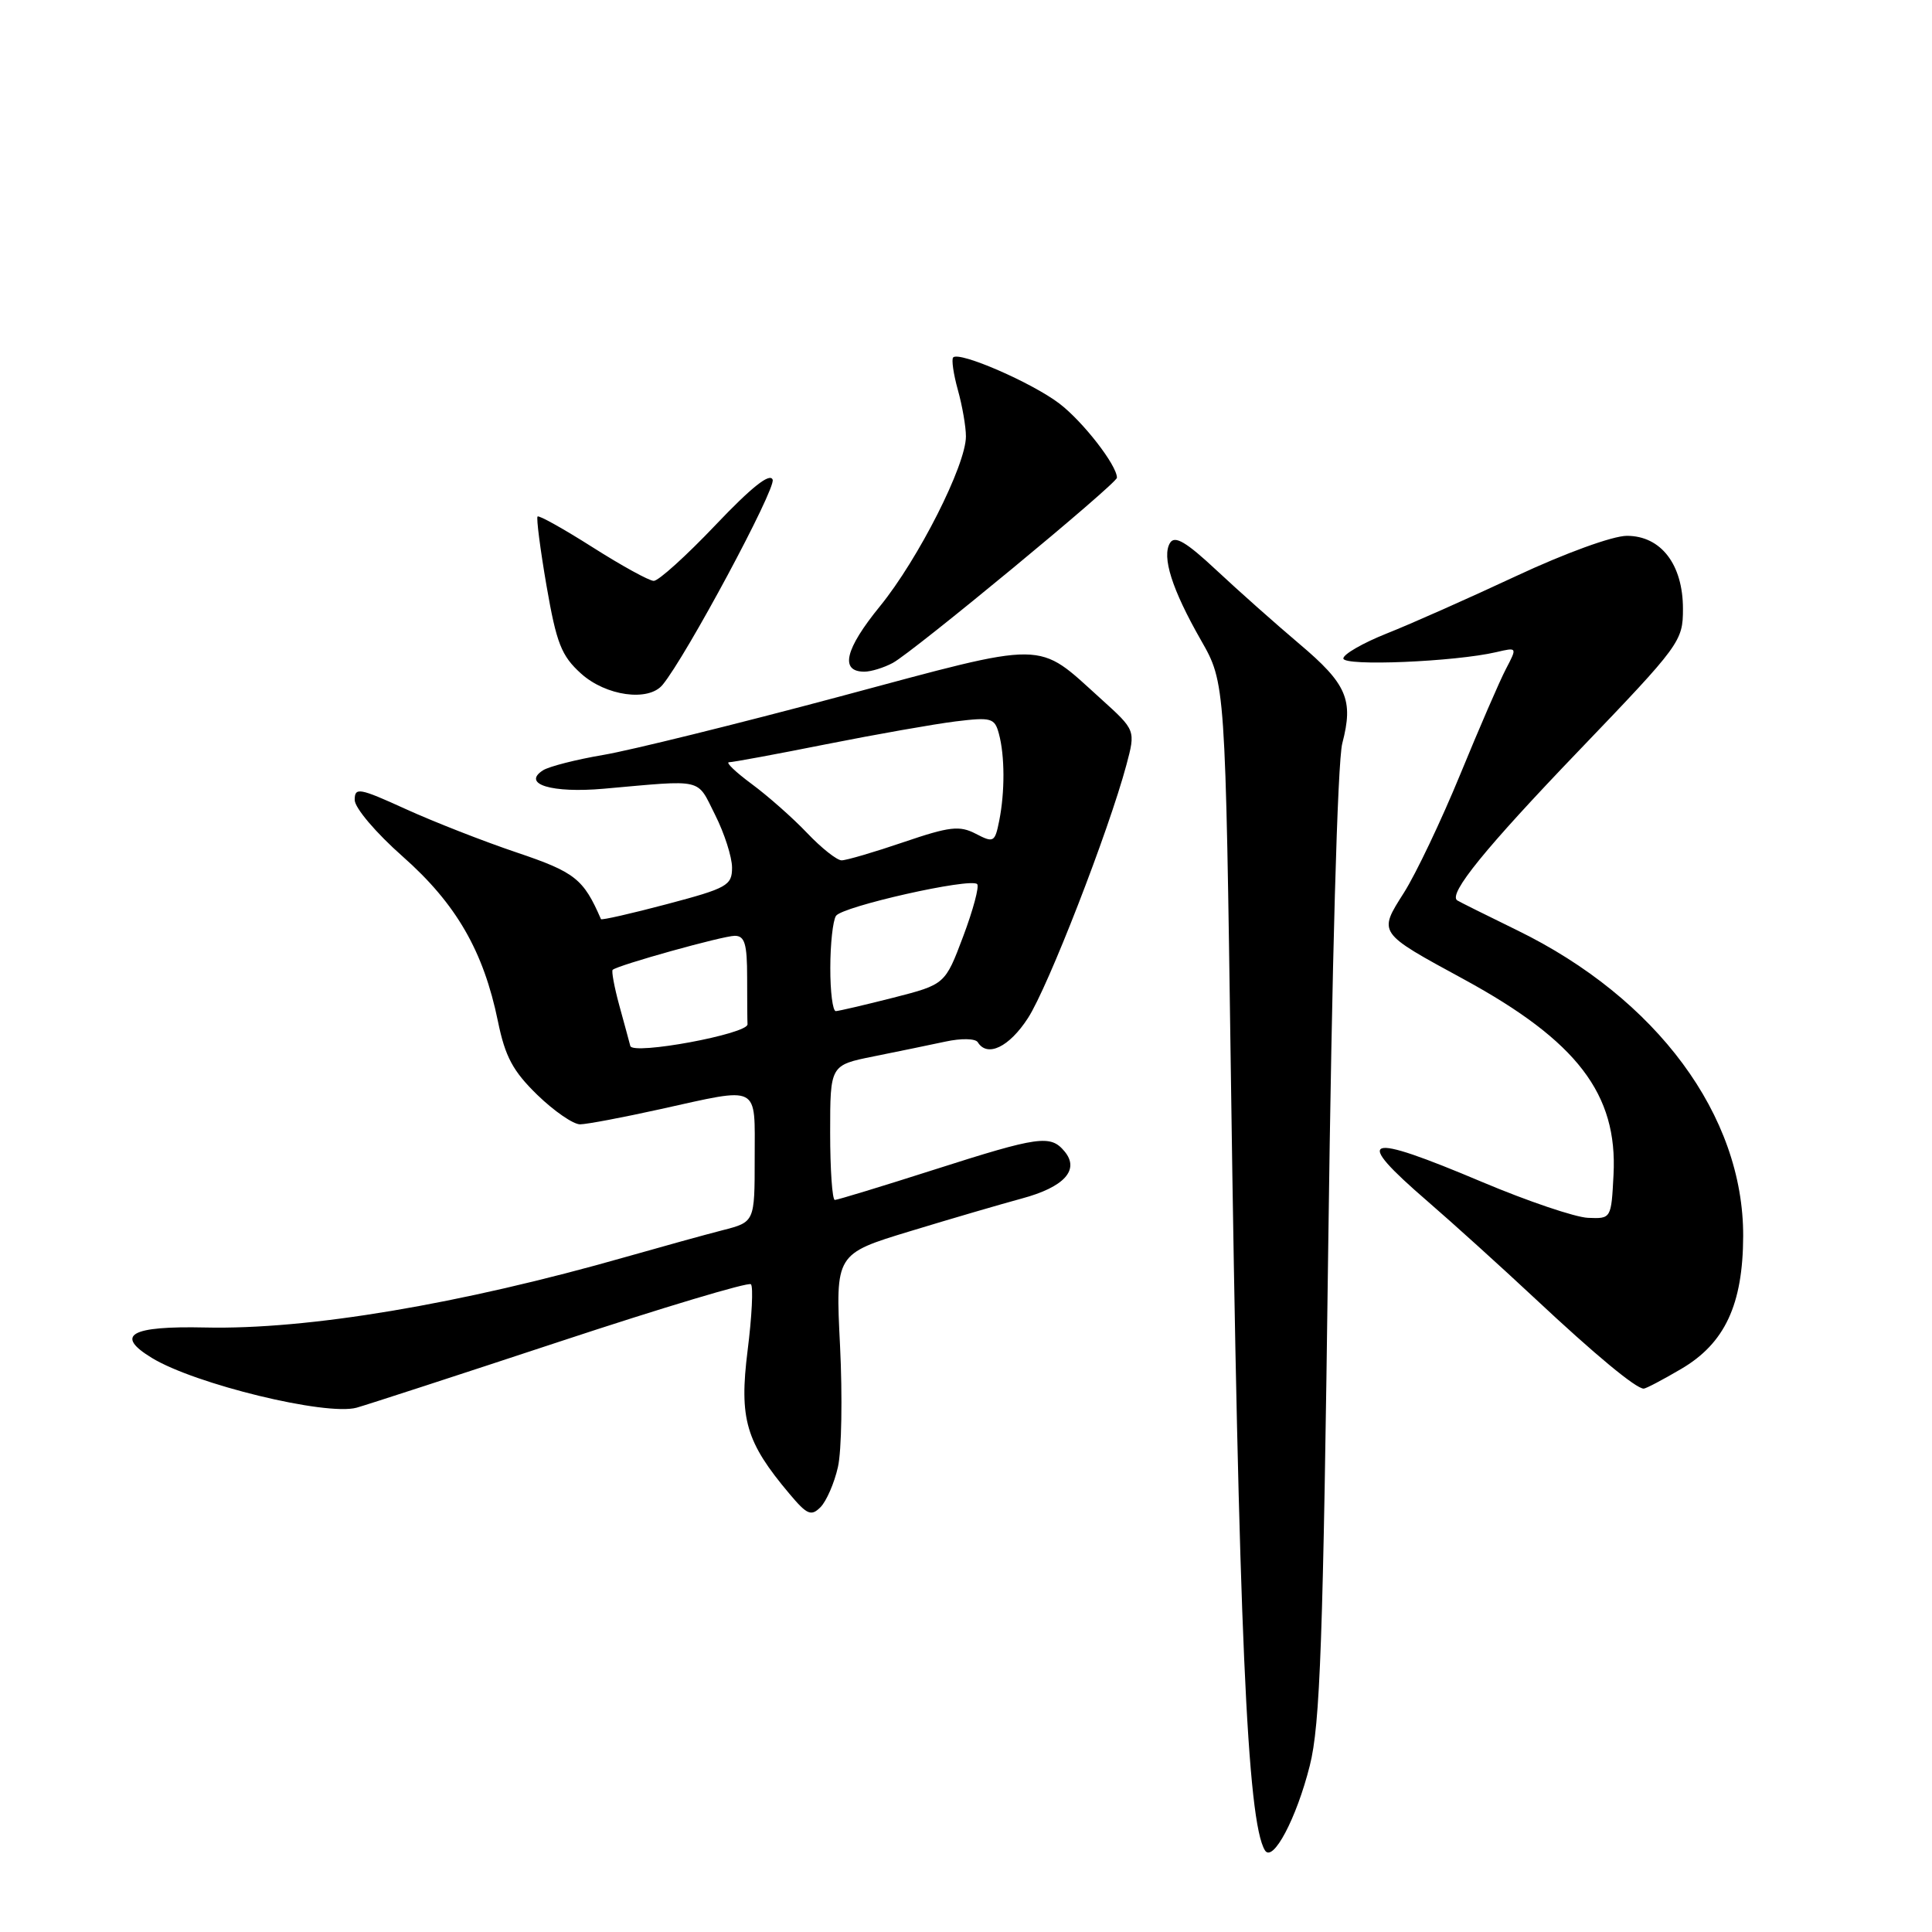 <?xml version="1.0" encoding="UTF-8" standalone="no"?>
<!DOCTYPE svg PUBLIC "-//W3C//DTD SVG 1.1//EN" "http://www.w3.org/Graphics/SVG/1.1/DTD/svg11.dtd" >
<svg xmlns="http://www.w3.org/2000/svg" xmlns:xlink="http://www.w3.org/1999/xlink" version="1.1" viewBox="0 0 256 256">
 <g >
 <path fill="currentColor"
d=" M 173.55 233.97 C 174.93 228.53 175.32 217.58 176.00 165.00 C 176.49 127.52 177.23 100.90 177.86 98.50 C 179.37 92.72 178.48 90.64 172.15 85.30 C 169.04 82.67 164.11 78.29 161.19 75.56 C 157.18 71.81 155.67 70.92 155.04 71.93 C 153.91 73.76 155.29 78.10 159.14 84.84 C 162.37 90.50 162.37 90.50 163.10 142.50 C 164.13 215.59 165.26 241.38 167.61 245.18 C 168.66 246.87 171.79 240.96 173.55 233.97 Z  M 111.03 194.39 C 111.52 192.25 111.64 185.02 111.31 178.33 C 110.70 166.15 110.70 166.15 120.60 163.14 C 126.04 161.48 132.70 159.54 135.39 158.81 C 141.01 157.30 143.09 155.02 141.07 152.58 C 139.20 150.33 137.72 150.53 123.74 155.00 C 116.86 157.20 110.95 159.00 110.62 159.00 C 110.28 159.00 110.00 154.98 110.00 150.07 C 110.00 141.14 110.00 141.14 115.75 139.98 C 118.91 139.35 123.19 138.46 125.26 138.02 C 127.37 137.56 129.25 137.60 129.56 138.10 C 130.82 140.14 133.72 138.75 136.21 134.90 C 138.87 130.81 146.90 110.13 149.25 101.37 C 150.48 96.76 150.48 96.76 145.91 92.63 C 137.23 84.79 139.19 84.81 111.25 92.30 C 97.64 95.94 83.55 99.42 79.95 100.03 C 76.35 100.64 72.75 101.56 71.95 102.07 C 69.10 103.90 73.12 105.12 80.00 104.51 C 93.44 103.32 92.27 103.04 94.75 107.96 C 95.99 110.42 97.00 113.57 97.00 114.97 C 97.00 117.33 96.35 117.69 88.38 119.80 C 83.63 121.06 79.70 121.95 79.63 121.79 C 77.32 116.46 76.21 115.57 68.50 112.97 C 64.10 111.49 57.46 108.89 53.75 107.20 C 47.58 104.39 47.00 104.29 47.00 106.00 C 47.00 107.04 49.81 110.36 53.37 113.50 C 60.45 119.76 64.07 126.02 65.98 135.34 C 66.94 140.03 67.97 141.94 71.21 145.09 C 73.43 147.24 75.97 148.99 76.87 148.98 C 77.77 148.97 82.53 148.07 87.45 146.98 C 100.85 144.02 100.00 143.57 100.00 153.46 C 100.00 161.92 100.00 161.92 95.75 163.01 C 93.41 163.61 87.67 165.20 83.00 166.53 C 60.98 172.82 40.78 176.21 27.19 175.90 C 17.29 175.68 15.14 176.90 20.12 179.93 C 25.82 183.41 43.18 187.63 47.24 186.53 C 48.48 186.19 60.62 182.24 74.21 177.75 C 87.80 173.26 99.18 169.85 99.50 170.17 C 99.83 170.49 99.63 174.45 99.06 178.96 C 97.93 188.01 98.82 191.07 104.60 197.93 C 106.93 200.71 107.48 200.95 108.72 199.71 C 109.50 198.92 110.55 196.53 111.03 194.39 Z  M 222.75 181.40 C 228.55 178.01 230.95 172.87 230.98 163.79 C 231.03 147.83 219.54 132.29 201.00 123.25 C 196.88 121.24 193.31 119.46 193.08 119.30 C 191.89 118.44 196.79 112.40 209.22 99.45 C 222.67 85.43 223.00 84.97 223.00 80.67 C 223.00 74.80 220.09 71.00 215.57 71.00 C 213.70 71.00 207.40 73.29 200.90 76.33 C 194.63 79.26 186.91 82.69 183.75 83.94 C 180.59 85.20 178.00 86.69 178.00 87.25 C 178.00 88.31 192.78 87.69 198.27 86.41 C 201.05 85.76 201.05 85.76 199.55 88.63 C 198.72 90.21 196.00 96.50 193.49 102.61 C 190.98 108.72 187.63 115.76 186.04 118.27 C 182.61 123.68 182.49 123.52 194.00 129.78 C 208.98 137.95 214.36 144.97 213.80 155.67 C 213.50 161.48 213.49 161.50 210.42 161.37 C 208.73 161.30 202.41 159.16 196.39 156.62 C 180.66 149.98 179.13 150.52 189.16 159.18 C 192.55 162.11 198.96 167.91 203.41 172.07 C 211.39 179.54 216.77 184.00 217.80 184.00 C 218.09 184.00 220.32 182.83 222.75 181.40 Z  M 87.79 90.75 C 90.90 87.00 102.84 64.74 102.38 63.56 C 102.02 62.61 99.58 64.55 94.80 69.58 C 90.92 73.66 87.24 76.99 86.62 76.97 C 86.01 76.96 82.37 74.96 78.53 72.52 C 74.70 70.09 71.42 68.25 71.23 68.44 C 71.05 68.62 71.58 72.76 72.42 77.64 C 73.74 85.25 74.38 86.89 76.99 89.25 C 80.28 92.22 85.92 93.01 87.79 90.75 Z  M 118.30 87.84 C 120.98 86.40 148.00 64.08 148.00 63.30 C 148.00 61.65 143.50 55.86 140.37 53.47 C 136.73 50.70 127.14 46.53 126.30 47.36 C 126.06 47.61 126.33 49.54 126.92 51.66 C 127.51 53.77 127.99 56.54 127.99 57.82 C 128.00 61.61 121.69 74.08 116.60 80.33 C 111.96 86.02 111.25 89.00 114.53 89.00 C 115.41 89.00 117.11 88.48 118.30 87.84 Z  M 83.52 138.60 C 83.36 137.99 82.70 135.54 82.04 133.15 C 81.39 130.76 81.01 128.67 81.18 128.51 C 81.85 127.89 95.79 124.00 97.36 124.00 C 98.68 124.00 99.00 125.07 99.00 129.50 C 99.00 132.53 99.02 135.32 99.05 135.72 C 99.13 137.00 83.86 139.83 83.52 138.60 Z  M 110.02 128.25 C 110.02 125.09 110.36 121.99 110.77 121.36 C 111.57 120.11 128.61 116.27 129.48 117.15 C 129.78 117.45 128.95 120.56 127.63 124.07 C 125.23 130.44 125.23 130.44 118.37 132.20 C 114.59 133.16 111.16 133.96 110.75 133.98 C 110.34 133.99 110.01 131.41 110.02 128.25 Z  M 106.95 110.38 C 105.05 108.38 101.74 105.46 99.60 103.88 C 97.45 102.29 96.11 101.00 96.60 101.00 C 97.10 101.00 102.90 99.93 109.50 98.61 C 116.10 97.30 123.81 95.94 126.63 95.59 C 131.37 95.01 131.80 95.14 132.36 97.23 C 133.15 100.15 133.16 104.95 132.40 108.76 C 131.83 111.61 131.66 111.71 129.30 110.48 C 127.14 109.36 125.84 109.51 119.73 111.59 C 115.83 112.92 112.14 114.00 111.52 114.00 C 110.90 114.00 108.84 112.37 106.95 110.38 Z "/>
</g>
</svg>